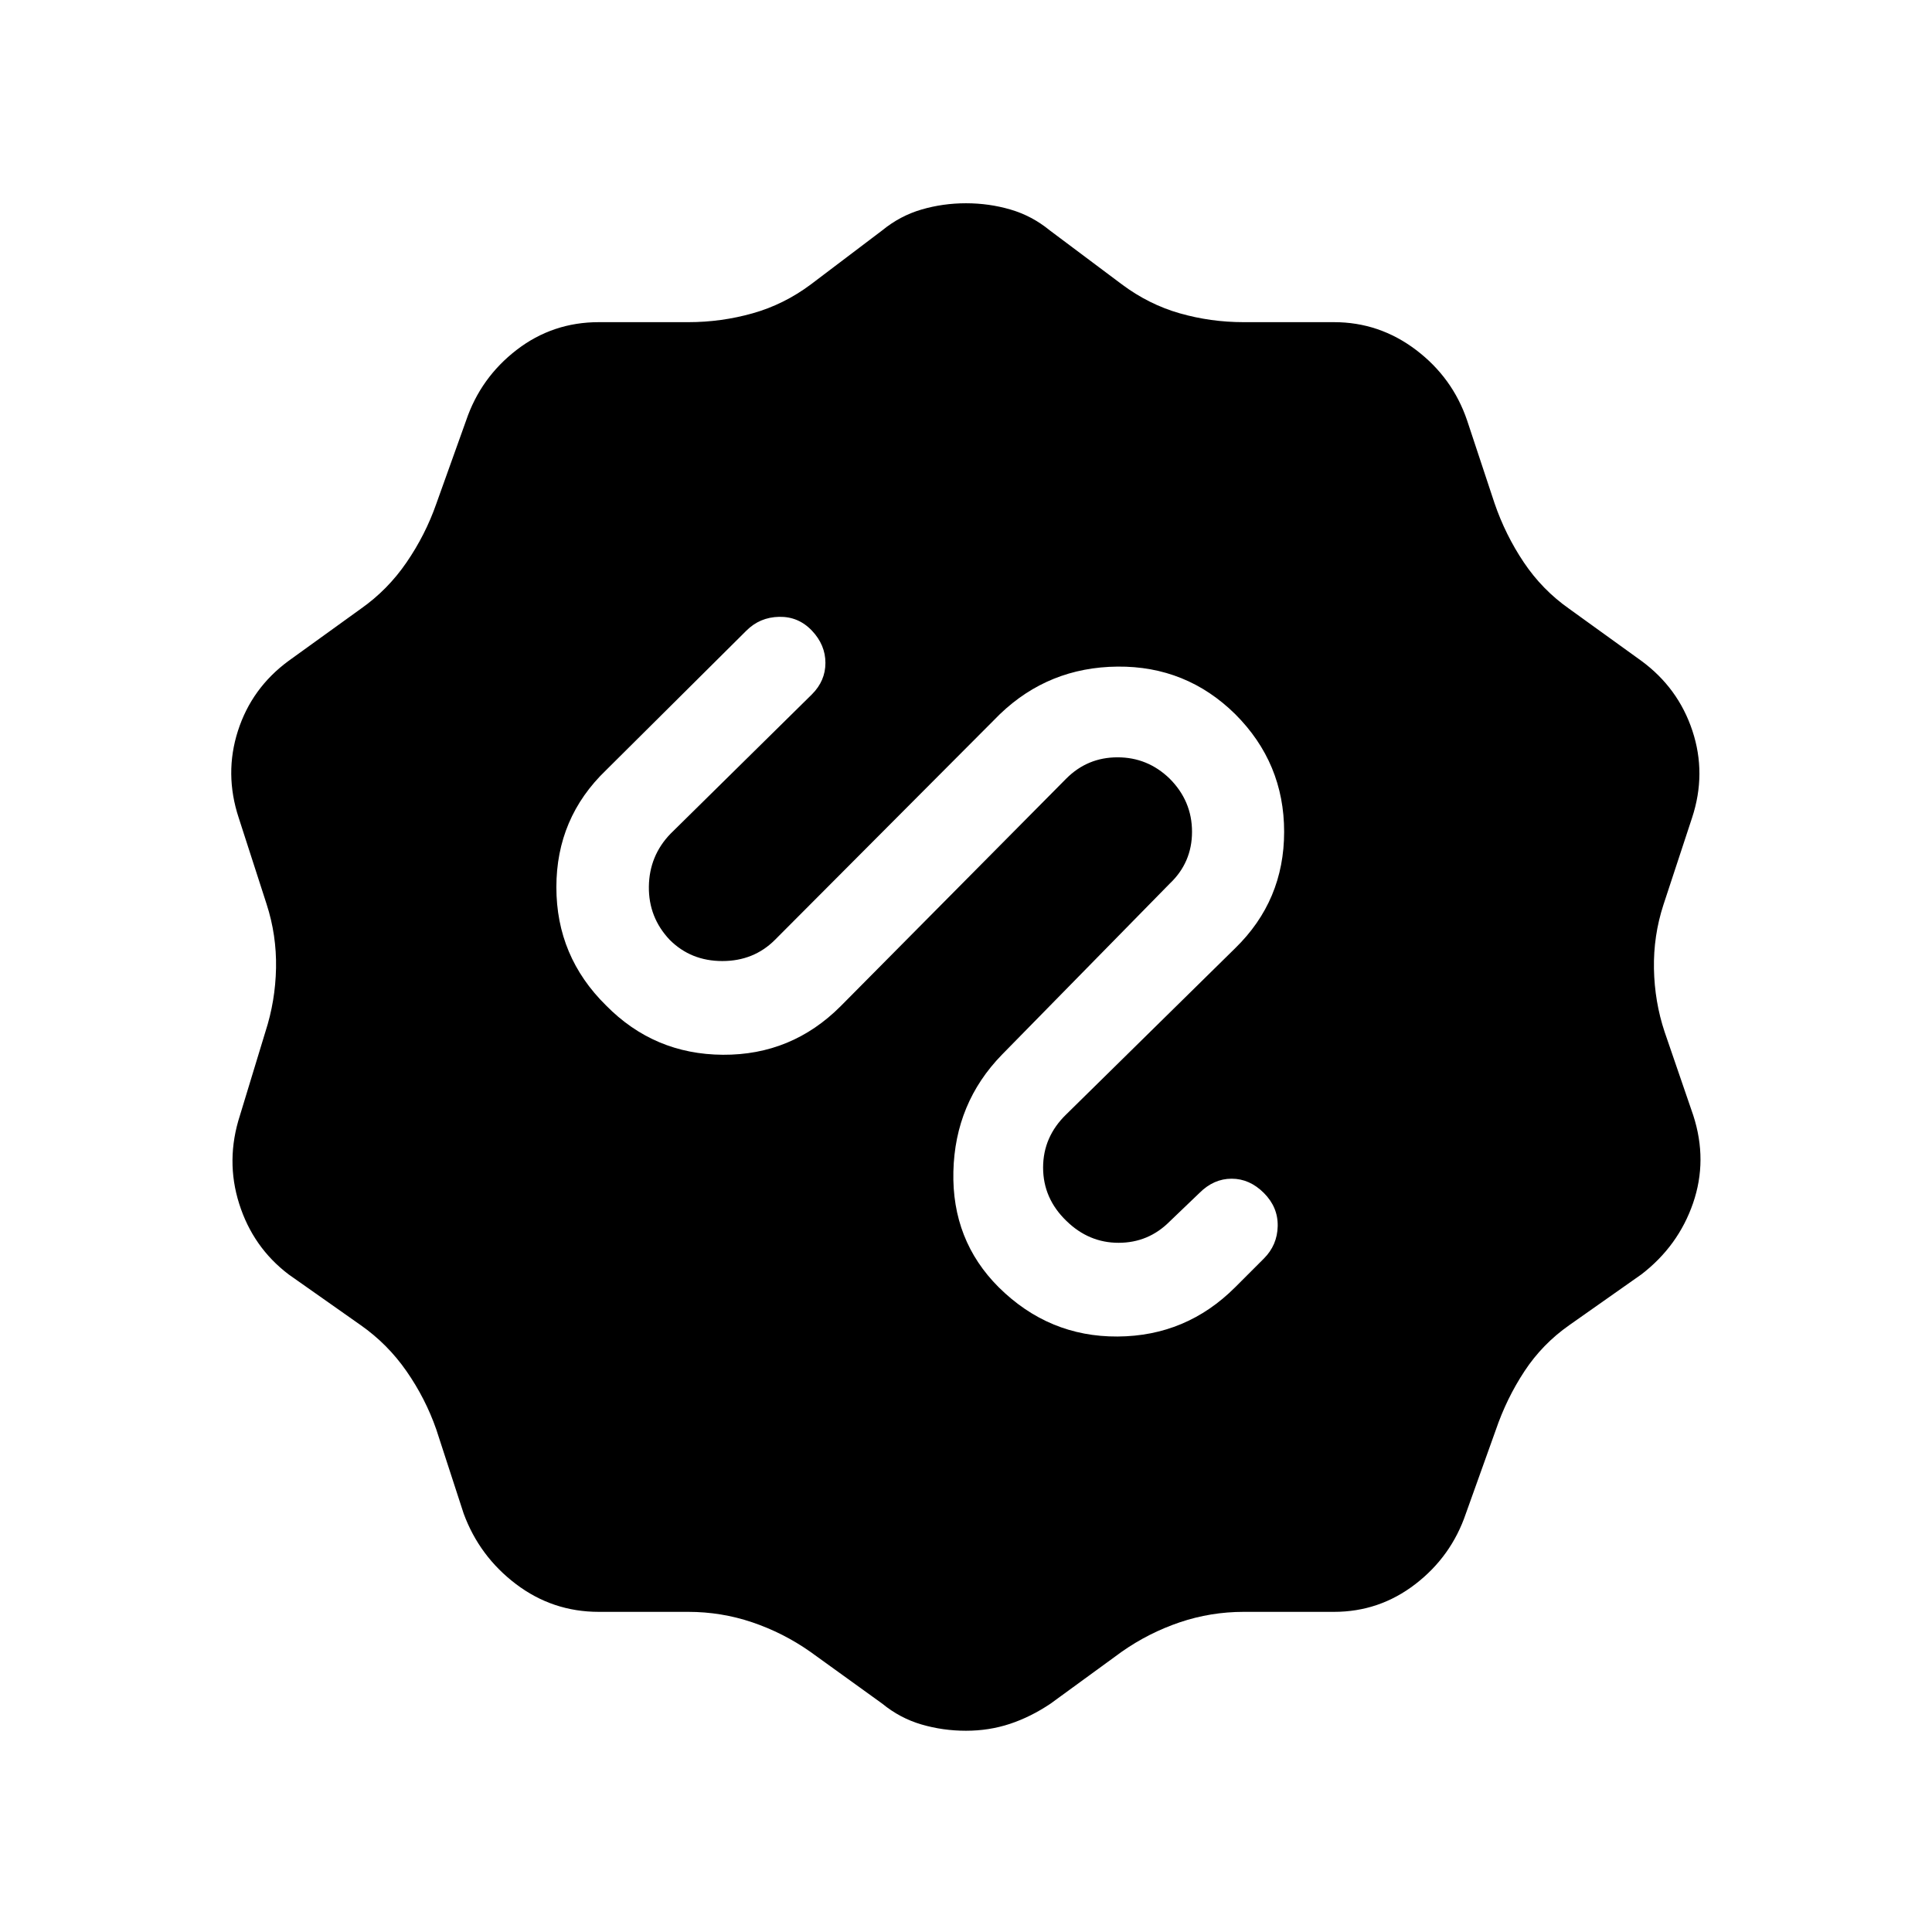 <svg xmlns="http://www.w3.org/2000/svg" width="48" height="48" viewBox="0 -960 960 960"><path d="M480-100q-11.46 0-22.12-3.12-10.65-3.11-19.49-10.34l-35.85-25.85q-13.39-9.38-28.77-14.58-15.38-5.19-31.77-5.19h-44.46q-22.92 0-41.12-13.77-18.19-13.77-26.03-35.07l-13.62-41.85q-5.38-15.38-14.77-28.88-9.38-13.5-22.77-22.89l-35.84-25.23q-17.7-13.46-24.54-35.08-6.85-21.61.38-43.92l12.62-41.46q5-15.39 5.31-31.77.3-16.38-4.7-31.77l-13.84-42.85q-7.23-21.92-.39-43.23 6.85-21.3 25.16-34.76l35.84-25.85q13.39-9.39 22.77-23.08 9.39-13.69 14.77-29.07l14.85-41.47q7.23-21.3 25.11-35.07 17.89-13.77 40.81-13.77H342q16.39 0 31.96-4.39 15.58-4.38 28.96-14.38l35.47-26.85q8.84-7.23 19.49-10.34Q468.54-859 480-859t22.12 3.12q10.65 3.11 19.49 10.34l35.85 26.85q13.39 10 28.77 14.38 15.38 4.39 31.77 4.39h44.85q22.53 0 40.73 13.77 18.19 13.77 25.42 35.07L742.61-710q5.39 15.77 14.58 29.46 9.19 13.69 22.58 23.08l35.84 25.85q18.31 13.46 25.35 34.76 7.04 21.31-.19 43.23l-14.23 43.24q-5 15.38-4.7 31.76.31 16.39 5.31 31.39l14.23 41.46q7.23 22.31-.11 43.62-7.35 21.3-25.66 35.38l-35.84 25.23q-13.39 9.39-22.27 22.89-8.89 13.5-14.27 29.26l-14.85 41.47q-7.23 21.3-25.11 35.07-17.89 13.77-40.42 13.77H618q-16.39 0-31.77 5.19-15.38 5.2-28.77 14.58L522-113.46q-9.85 6.61-20.19 10.04Q491.46-100 480-100Zm16.23-220.39q24.92 24.7 59.08 24.5 34.15-.19 58.46-24.5L628-334.62q6.69-6.69 6.88-16.11.2-9.42-6.88-16.5t-16-7.08q-8.92 0-16 7.08L581.15-353q-10.53 10.54-25.34 10.54t-25.96-10.92q-11.54-11.16-11.54-26.47 0-15.3 11.54-26.46l83.92-82.54q24.31-23.69 24.31-57.84 0-34.16-24.31-58.46-24.31-23.93-58.46-23.62-34.16.31-58.46 23.62L385.08-493q-10.54 10.54-26.16 10.54-15.61 0-26.15-10.54-10.54-11.15-10.35-26.46.2-15.31 10.73-26.23L403.46-615q6.69-6.69 6.69-15.61 0-8.93-6.69-16-6.69-7.08-16.31-6.89-9.61.19-16.3 6.89l-69.7 69.3q-24.69 23.7-24.69 58.16 0 34.46 24.69 58.76 23.93 24.31 58.08 24.5 34.15.2 58.46-24.11l112.16-113.15q10.53-10.54 25.46-10.54 14.92 0 25.84 10.54 11.16 11.15 11.16 26.46t-11.16 25.84l-83.3 84.93q-23.31 23.92-24.12 58.07-.81 34.16 22.5 57.46Z"/></svg>